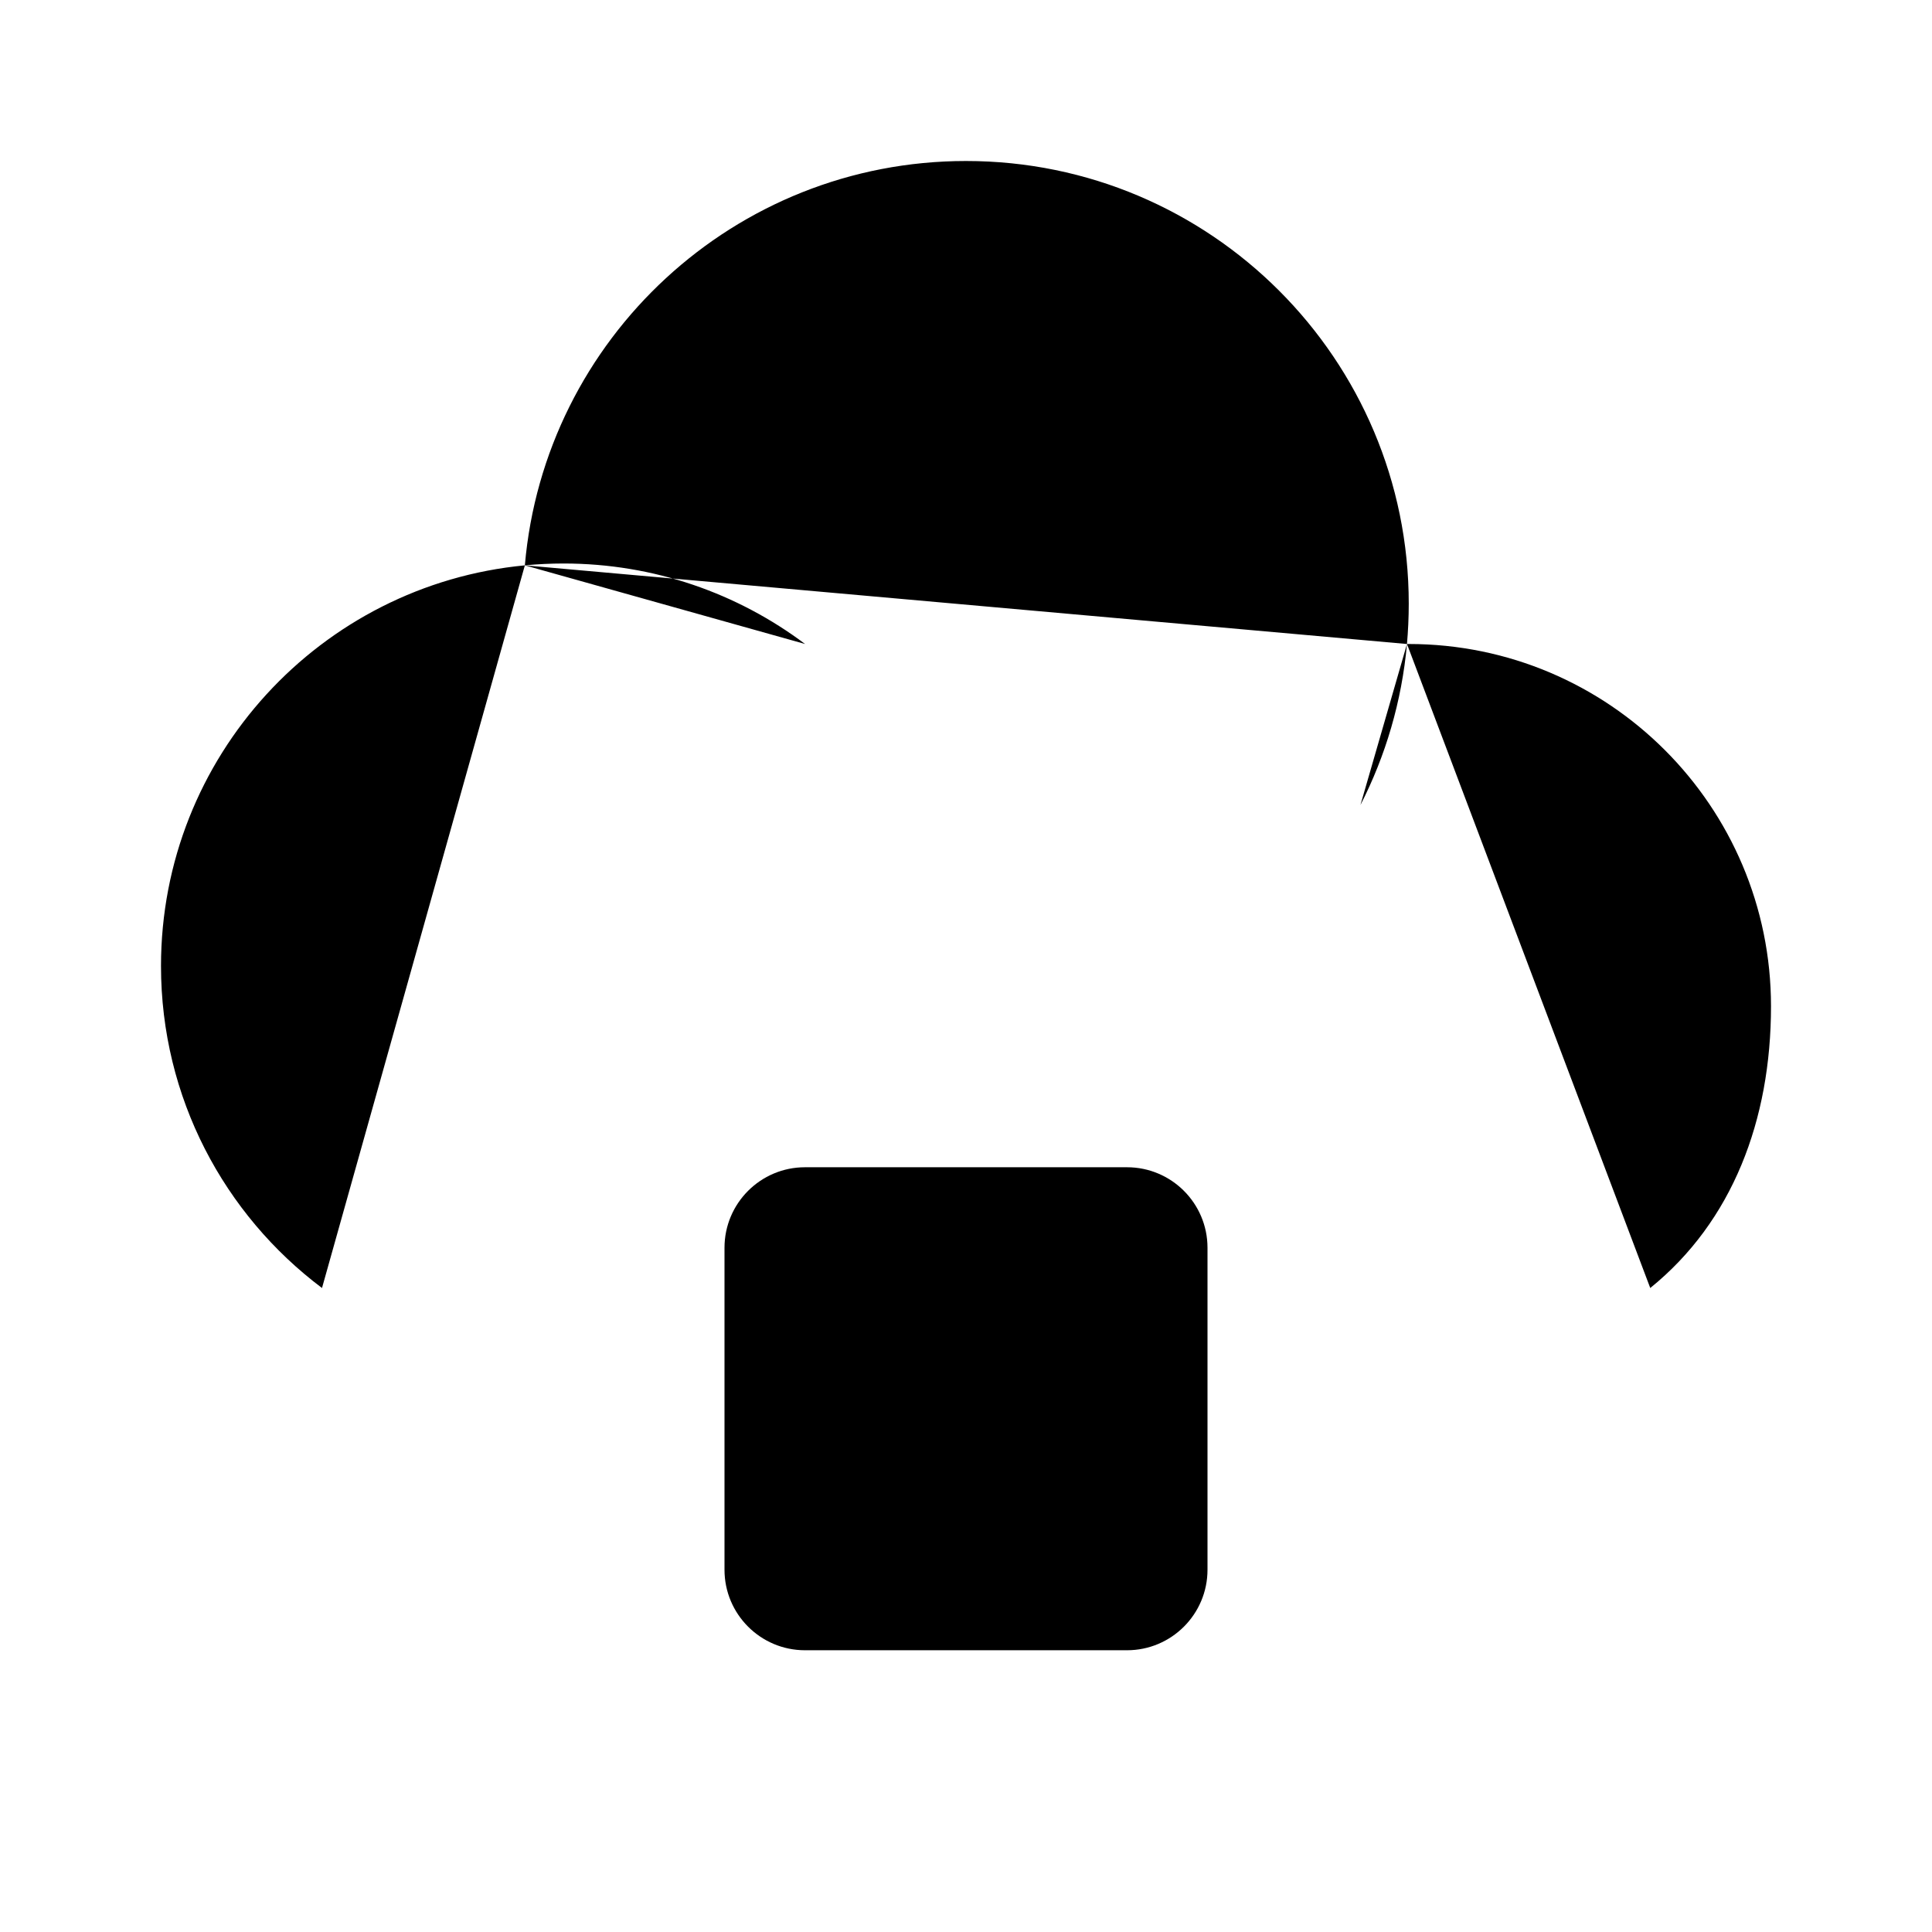 <svg viewBox="0 0 24 24" xmlns="http://www.w3.org/2000/svg"><path d="M17.478 8C17.485 8 17.492 8 17.5 8C19.985 8 22 10.015 22 12.5C22 13.914 21.52 15.175 20.5 16M17.478 8C17.492 7.835 17.5 7.669 17.5 7.5C17.5 4.462 15.038 2 12 2C9.123 2 6.762 4.209 6.52 7.023M17.478 8C17.413 8.715 17.212 9.39 16.9 10M6.52 7.023C3.984 7.264 2 9.4 2 12C2 13.636 2.786 15.088 4 16M6.52 7.023C6.678 7.008 6.838 7 7 7C8.126 7 9.165 7.372 10.001 8"/><path d="M14 14.5H10C9.448 14.5 9 14.948 9 15.5V19.5C9 20.052 9.448 20.5 10 20.5H14C14.552 20.5 15 20.052 15 19.5V15.5C15 14.948 14.552 14.5 14 14.5Z"/><path d="M10.5 20.5V22M13.5 20.5V22M10.5 13V14.5M13.5 13V14.5M9 16H7.5M9 19H7.5M16.5 16H15M16.5 19H15"/></svg>